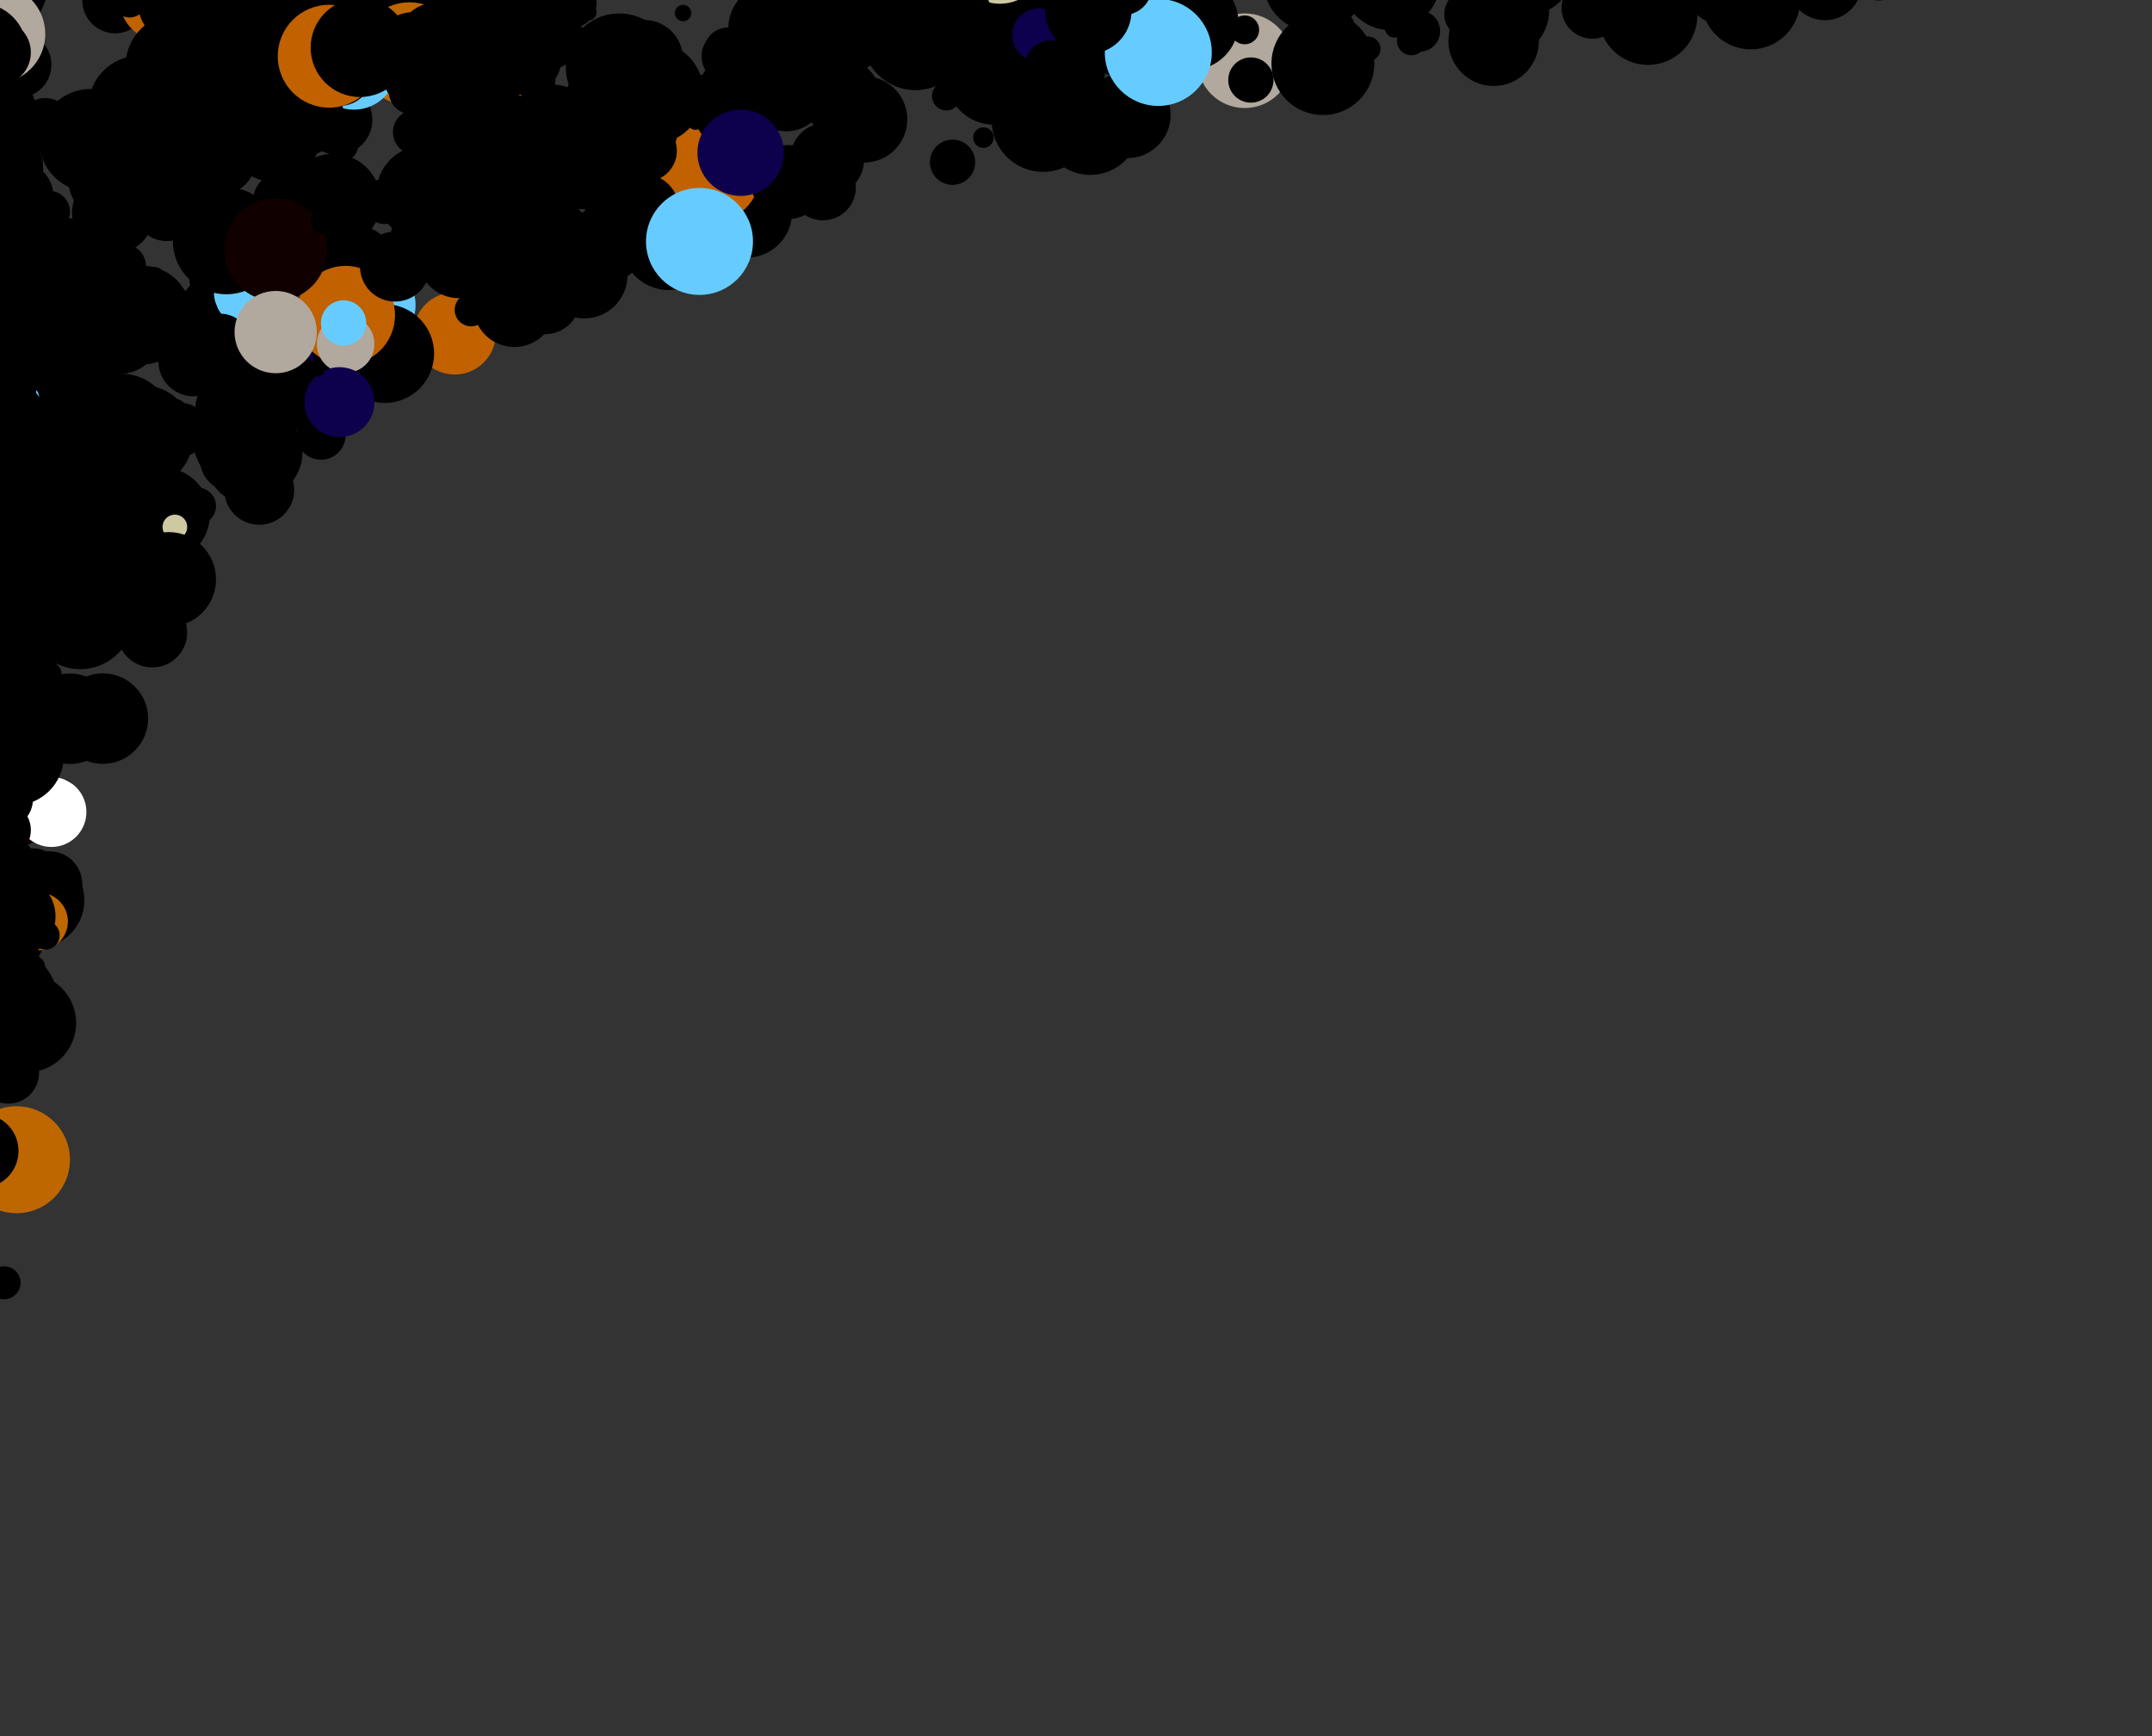 <svg xmlns="http://www.w3.org/2000/svg" id="bubbles-header" class="c-bubbles" viewBox="0 0 1046 844"><rect x="0" y="0" width="1046" height="844" fill="#333333" stroke="none"/><circle style="fill:#b1a89e" cx="556" cy="-79.948" r="23"/><circle cx="329" cy="-131.537" r="17"/><circle cx="391" cy="-50.06" r="11"/><circle cx="940" cy="-291.408" r="23"/><circle cx="363" cy="103.203" r="22"/><circle style="fill:#b1a89e" cx="129" cy="-151.825" r="13"/><circle cx="642" cy="-18.877" r="13"/><circle cx="306" cy="-20.503" r="11"/><circle style="fill:#c16100" cx="944" cy="-119.938" r="24"/><circle cx="153" cy="37.905" r="18"/><circle cx="107" cy="-120.516" r="12"/><circle cx="370" cy="-214.178" r="12"/><circle cx="187" cy="97.889" r="11"/><circle cx="356" cy="-304.37" r="14"/><circle cx="688" cy="-357.503" r="25"/><circle cx="770" cy="-279.54" r="18"/><circle cx="176" cy="-95.553" r="21"/><circle cx="69" cy="212.176" r="25"/><circle cx="977" cy="-136.221" r="15"/><circle cx="994" cy="-72.372" r="6"/><circle cx="999" cy="-254.997" r="18"/><circle cx="822" cy="-343.687" r="25"/><circle cx="7" cy="418.423" r="10"/><circle cx="876" cy="-75.618" r="6"/><circle cx="899" cy="-191.849" r="15"/><circle cx="114" cy="222.585" r="17"/><circle cx="110" cy="135.037" r="18"/><circle cx="594" cy="-311.189" r="16"/><circle cx="57" cy="158.993" r="23"/><circle cx="408" cy="-223.366" r="19"/><circle cx="79" cy="-113.696" r="18"/><circle cx="409" cy="47.329" r="19"/><circle cx="695" cy="-171.765" r="11"/><circle cx="148" cy="-143.953" r="19"/><circle cx="117" cy="228.347" r="15"/><circle cx="833" cy="-170.344" r="24"/><circle cx="312" cy="-146.924" r="8"/><circle cx="163" cy="-23.988" r="18"/><circle cx="360" cy="-274.763" r="20"/><circle cx="615" cy="-368.52" r="6"/><circle cx="769" cy="-159.378" r="18"/><circle cx="899" cy="-251.849" r="8"/><circle cx="827" cy="-343.443" r="7"/><circle cx="1028" cy="-38.564" r="25"/><circle cx="122" cy="32.13" r="4"/><circle style="fill:#be6700" cx="725" cy="-97.033" r="12"/><circle cx="416" cy="-186.786" r="18"/><circle cx="400" cy="91.103" r="16"/><circle cx="532" cy="-263.447" r="18"/><circle cx="22" cy="60.67" r="13"/><circle cx="82" cy="48.658" r="23"/><circle cx="500" cy="-111.714" r="9"/><circle cx="53" cy="281.063" r="11"/><circle cx="724" cy="-161.861" r="24"/><circle style="fill:#66ccff" cx="547" cy="10.086" r="6"/><circle cx="701" cy="-36.837" r="5"/><circle cx="477" cy="-325.844" r="12"/><circle cx="194" cy="16.308" r="22"/><circle cx="720" cy="-392.17" r="5"/><circle style="fill:#0d004c" cx="940" cy="-344.408" r="12"/><circle cx="402" cy="77.481" r="18"/><circle style="fill:#b1a89e" cx="122" cy="-168.87" r="26"/><circle style="fill:#66ccff" cx="372" cy="-222.85" r="22"/><circle cx="266" cy="127.96" r="17"/><circle cx="18" cy="437.686" r="23"/><circle cx="212" cy="-210.753" r="15"/><circle cx="360" cy="46.237" r="21"/><circle style="fill:#110000" cx="648" cy="-164.036" r="24"/><circle cx="756" cy="-65.253" r="14"/><circle cx="519" cy="-337.363" r="8"/><circle cx="693" cy="-129.406" r="18"/><circle cx="79" cy="-18.696" r="15"/><circle style="fill:#ffffff" cx="1031" cy="-217.928" r="13"/><circle cx="110" cy="155.037" r="24"/><circle cx="169" cy="-116.494" r="5"/><circle cx="525" cy="-308.796" r="9"/><circle cx="346" cy="-212.818" r="6"/><circle cx="865" cy="-398.043" r="6"/><circle cx="454" cy="-232.683" r="8"/><circle style="fill:#66ccff" cx="819" cy="-22.231" r="18"/><circle style="fill:#be6700" cx="798" cy="-369.993" r="19"/><circle cx="1027" cy="-135.443" r="15"/><circle cx="175" cy="-71.843" r="8"/><circle cx="924" cy="-296.268" r="20"/><circle cx="208" cy="-87.378" r="18"/><circle cx="724" cy="-203.861" r="25"/><circle cx="786" cy="-355.104" r="12"/><circle cx="483" cy="12.598" r="12"/><circle cx="598" cy="-325.026" r="4"/><circle cx="730" cy="-393.89" r="26"/><circle cx="294" cy="-230.516" r="15"/><circle cx="820" cy="-405.383" r="17"/><circle cx="89" cy="67.446" r="19"/><circle cx="809" cy="-327.699" r="11"/><circle cx="1013" cy="-362.732" r="20"/><circle cx="765" cy="-402.728" r="7"/><circle style="fill:#110000" cx="172" cy="-84.687" r="15"/><circle style="fill:#cdcaa2" cx="512" cy="-257.671" r="26"/><circle cx="324" cy="-212.628" r="14"/><circle cx="133" cy="-62.632" r="14"/><circle cx="322" cy="-120.856" r="5"/><circle cx="406" cy="-128.753" r="16"/><circle cx="887" cy="-8.174" r="18"/><circle cx="688" cy="-70.503" r="5"/><circle cx="226" cy="-212.725" r="22"/><circle cx="701" cy="-115.837" r="20"/><circle cx="769" cy="-320.378" r="9"/><circle cx="83" cy="-80.853" r="25"/><circle cx="719" cy="-97.997" r="5"/><circle cx="852" cy="-382.155" r="18"/><circle cx="896" cy="-346.432" r="20"/><circle cx="744" cy="-146.258" r="12"/><circle cx="495" cy="-247.461" r="19"/><circle cx="1033" cy="-292.169" r="7"/><circle cx="993" cy="-371.246" r="19"/><circle cx="153" cy="-122.095" r="16"/><circle cx="657" cy="-221.756" r="15"/><circle cx="789" cy="-85.579" r="14"/><circle cx="175" cy="-196.843" r="26"/><circle cx="650" cy="16.58" r="8"/><circle cx="378" cy="-255.845" r="5"/><circle cx="207" cy="101.222" r="12"/><circle cx="310" cy="93.878" r="15"/><circle style="fill:#110000" cx="748" cy="-273.926" r="26"/><circle cx="765" cy="-383.728" r="22"/><circle cx="778" cy="-251.829" r="20"/><circle cx="847" cy="-309.421" r="26"/><circle cx="593" cy="-17.979" r="5"/><circle cx="384" cy="38.192" r="21"/><circle cx="865" cy="-169.043" r="12"/><circle style="fill:#0d004c" cx="791" cy="-342.894" r="16"/><circle cx="315" cy="81.883" r="10"/><circle cx="154" cy="-204.907" r="11"/><circle cx="817" cy="-19.926" r="24"/><circle cx="303" cy="-64.275" r="22"/><circle style="fill:#b1a89e" cx="573" cy="-162.702" r="25"/><circle cx="784" cy="-317.786" r="9"/><circle cx="575" cy="-11.137" r="15"/><circle cx="670" cy="-250.198" r="14"/><circle cx="834" cy="-280.493" r="5"/><circle cx="441" cy="-334.061" r="21"/><circle style="fill:#be6700" cx="771" cy="-247.702" r="15"/><circle cx="387" cy="-91.778" r="7"/><circle cx="303" cy="-149.275" r="21"/><circle cx="906" cy="-347.816" r="13"/><circle cx="629" cy="-323.326" r="12"/><circle cx="1016" cy="-34.101" r="12"/><circle style="fill:#110000" cx="339" cy="-87.27" r="25"/><circle cx="553" cy="-298.274" r="9"/><circle cx="1040" cy="-249.011" r="20"/><circle cx="412" cy="16.418" r="19"/><circle cx="465" cy="-63.667" r="18"/><circle cx="20" cy="308.552" r="16"/><circle cx="236" cy="3.878" r="20"/><circle cx="887" cy="-92.174" r="10"/><circle cx="767" cy="-390.053" r="26"/><circle cx="296" cy="35.639" r="11"/><circle cx="817" cy="-364.926" r="8"/><circle cx="1046" cy="-300.728" r="18"/><circle cx="1039" cy="-354.891" r="8"/><circle cx="418" cy="-138.384" r="6"/><circle cx="644" cy="-226.264" r="21"/><circle cx="9" cy="458.094" r="12"/><circle cx="512" cy="-18.671" r="21"/><circle cx="654" cy="-379.185" r="14"/><circle cx="864" cy="-220.899" r="21"/><circle cx="518" cy="-339.123" r="10"/><circle cx="942" cy="-102.673" r="9"/><circle cx="774" cy="3.814" r="15"/><circle cx="43" cy="168.128" r="20"/><circle style="fill:#be6700" cx="846" cy="-31.274" r="20"/><circle cx="239" cy="-232.697" r="17"/><circle cx="406" cy="-14.753" r="20"/><circle cx="137" cy="97.674" r="14"/><circle cx="583" cy="-333.859" r="11"/><circle cx="176" cy="161.447" r="17"/><circle cx="749" cy="-43.093" r="6"/><circle cx="224" cy="55.383" r="4"/><circle cx="169" cy="-181.494" r="20"/><circle cx="950" cy="-274.728" r="12"/><circle cx="787" cy="-394.262" r="25"/><circle cx="996" cy="-281.622" r="4"/><circle cx="1039" cy="-126.891" r="16"/><circle cx="430" cy="-96.912" r="11"/><circle cx="456" cy="-315.231" r="23"/><circle cx="666" cy="-113.452" r="17"/><circle cx="31" cy="383.919" r="5"/><circle cx="494" cy="-98.209" r="11"/><circle cx="635" cy="-228.51" r="14"/><circle cx="869" cy="-363.618" r="16"/><circle cx="265" cy="145.43" r="17"/><circle cx="760" cy="-20.911" r="8"/><circle cx="644" cy="-17.264" r="25"/><circle cx="822" cy="-350.687" r="15"/><circle cx="213" cy="-175.34" r="5"/><circle cx="941" cy="-151.541" r="15"/><circle cx="968" cy="-79.068" r="9"/><circle cx="1038" cy="-112.771" r="15"/><circle style="fill:#110000" cx="8" cy="396.776" r="15"/><circle cx="311" cy="-38.523" r="15"/><circle cx="509" cy="-294.938" r="26"/><circle cx="168" cy="-101.754" r="6"/><circle cx="966" cy="-237.81" r="12"/><circle cx="626" cy="-187.73" r="6"/><circle cx="576" cy="-325.353" r="16"/><circle cx="742" cy="-283.923" r="15"/><circle cx="993" cy="-35.246" r="6"/><circle style="fill:#0d004c" cx="1045" cy="-182.609" r="12"/><circle cx="516" cy="-187.641" r="4"/><circle cx="218" cy="-139.232" r="21"/><circle cx="748" cy="-291.926" r="15"/><circle cx="690" cy="15.135" r="10"/><circle cx="557" cy="-291.172" r="5"/><circle cx="317" cy="-265.906" r="21"/><circle cx="908" cy="-243.091" r="12"/><circle cx="149" cy="-20.793" r="26"/><circle cx="657" cy="-192.756" r="26"/><circle cx="635" cy="-258.51" r="17"/><circle cx="740" cy="-355.586" r="26"/><circle cx="639" cy="-206.293" r="11"/><circle cx="709" cy="-213.251" r="12"/><circle cx="112" cy="-66.209" r="22"/><circle cx="943" cy="-357.806" r="10"/><circle cx="95" cy="-38.687" r="11"/><circle cx="1009" cy="-377.239" r="25"/><circle cx="406" cy="94.247" r="4"/><circle cx="465" cy="-162.667" r="10"/><circle cx="788" cy="-253.421" r="25"/><circle cx="904" cy="-93.54" r="5"/><circle style="fill:#be6700" cx="460" cy="-250.32" r="24"/><circle cx="581" cy="-139.431" r="6"/><circle cx="616" cy="-98.723" r="6"/><circle cx="468" cy="-114.469" r="19"/><circle cx="1034" cy="-436.29" r="24"/><circle cx="132" cy="-16.691" r="4"/><circle cx="72" cy="-33.13" r="22"/><circle cx="623" cy="-248.132" r="8"/><circle cx="385" cy="-225.132" r="17"/><circle cx="425" cy="-327.454" r="12"/><circle cx="807" cy="-205.391" r="24"/><circle cx="676" cy="-9.31" r="24"/><circle cx="109" cy="-34.824" r="19"/><circle cx="24" cy="327.823" r="6"/><circle cx="174" cy="190.871" r="5"/><circle cx="101" cy="84.678" r="8"/><circle cx="992" cy="-408.121" r="20"/><circle cx="402" cy="26.481" r="7"/><circle cx="730" cy="5.11" r="23"/><circle cx="889" cy="-13.455" r="10"/><circle style="fill:#110000" cx="603" cy="-365.064" r="5"/><circle cx="190" cy="-3.095" r="26"/><circle cx="132" cy="-155.691" r="23"/><circle cx="340" cy="57.363" r="21"/><circle cx="562" cy="-146.286" r="8"/><circle cx="706" cy="-80.723" r="24"/><circle cx="282" cy="-39.321" r="25"/><circle cx="257" cy="38.251" r="13"/><circle style="fill:#110000" cx="288" cy="-216.946" r="14"/><circle cx="208" cy="-77.378" r="12"/><circle cx="197" cy="-118.605" r="14"/><circle cx="918" cy="-252.456" r="6"/><circle cx="248" cy="124.695" r="18"/><circle cx="1021" cy="-229.713" r="10"/><circle cx="441" cy="-158.061" r="16"/><circle cx="771" cy="-271.702" r="21"/><circle cx="17" cy="144.811" r="16"/><circle cx="247" cy="78.199" r="19"/><circle cx="17" cy="187.811" r="18"/><circle cx="322" cy="-221.856" r="20"/><circle cx="316" cy="-99.512" r="4"/><circle cx="985" cy="-178.238" r="19"/><circle cx="285" cy="118.36" r="4"/><circle cx="212" cy="-228.753" r="8"/><circle cx="201" cy="-115.111" r="22"/><circle style="fill:#b1a89e" cx="605" cy="29.523" r="23"/><circle cx="358" cy="45.932" r="4"/><circle cx="54" cy="-58.267" r="13"/><circle cx="864" cy="-291.899" r="21"/><circle cx="155" cy="-64.714" r="5"/><circle cx="376" cy="-48.184" r="13"/><circle cx="727" cy="-222.377" r="22"/><circle cx="677" cy="-10.494" r="8"/><circle cx="971" cy="-164.453" r="22"/><circle cx="572" cy="-81.485" r="26"/><circle style="fill:#be6700" cx="365" cy="-58.482" r="20"/><circle cx="865" cy="-306.043" r="14"/><circle cx="796" cy="-210.68" r="24"/><circle cx="305" cy="-13.095" r="4"/><circle cx="477" cy="-99.844" r="10"/><circle cx="1010" cy="-36.362" r="22"/><circle cx="166" cy="167.739" r="14"/><circle cx="894" cy="-192.154" r="21"/><circle cx="806" cy="-196.236" r="23"/><circle cx="410" cy="-95.975" r="20"/><circle cx="596" cy="-47.608" r="10"/><circle cx="536" cy="-137.381" r="10"/><circle cx="1005" cy="-47.744" r="9"/><circle cx="424" cy="-6.161" r="9"/><circle cx="842" cy="-342.683" r="26"/><circle cx="419" cy="-120.682" r="7"/><circle cx="188" cy="-92.776" r="6"/><circle cx="332" cy="-105.669" r="6"/><circle cx="1013" cy="-54.732" r="24"/><circle cx="339" cy="-115.27" r="7"/><circle cx="1028" cy="-302.564" r="9"/><circle style="fill:#0d004c" cx="167" cy="178.99" r="18"/><circle cx="611" cy="-83.707" r="18"/><circle cx="470" cy="-295.001" r="15"/><circle style="fill:#0d004c" cx="640" cy="-61.488" r="23"/><circle cx="653" cy="-72.994" r="9"/><circle cx="433" cy="-212.779" r="26"/><circle cx="250" cy="-253.306" r="24"/><circle cx="515" cy="-129.399" r="24"/><circle cx="725" cy="-269.033" r="16"/><circle cx="574" cy="-212.92" r="23"/><circle cx="15" cy="183.414" r="25"/><circle cx="56" cy="0.199" r="16"/><circle cx="1042" cy="-136.251" r="21"/><circle cx="172" cy="171.313" r="20"/><circle cx="1001" cy="-422.246" r="10"/><circle style="fill:#c16100" cx="79" cy="-0.696" r="21"/><circle cx="754" cy="-318.922" r="10"/><circle cx="708" cy="-124.075" r="17"/><circle cx="441" cy="-196.061" r="20"/><circle cx="800" cy="-334.305" r="5"/><circle cx="809" cy="-10.699" r="8"/><circle cx="678" cy="13.322" r="5"/><circle cx="480" cy="-58.625" r="23"/><circle style="fill:#66ccff" cx="182" cy="148.268" r="20"/><circle cx="715" cy="-241.302" r="10"/><circle cx="326" cy="-225.396" r="17"/><circle cx="967" cy="-397.939" r="20"/><circle cx="986" cy="-356.364" r="12"/><circle cx="60" cy="216.598" r="18"/><circle cx="698" cy="-34.302" r="14"/><circle cx="313" cy="-293.323" r="18"/><circle cx="912" cy="-234.639" r="9"/><circle cx="301" cy="-168.449" r="8"/><circle cx="964" cy="-64.551" r="10"/><circle cx="539" cy="-179.077" r="6"/><circle cx="519" cy="-257.363" r="16"/><circle style="fill:#c16100" cx="221" cy="162.064" r="20"/><circle cx="492" cy="-135.703" r="12"/><circle style="fill:#cdcaa2" cx="265" cy="123.43" r="18"/><circle cx="296" cy="72.639" r="21"/><circle cx="272" cy="-173.82" r="9"/><circle cx="148" cy="-118.953" r="11"/><circle cx="497" cy="-190.964" r="8"/><circle cx="215" cy="-54.505" r="15"/><circle cx="698" cy="-182.302" r="13"/><circle cx="714" cy="6.873" r="12"/><circle cx="851" cy="-388.009" r="22"/><circle cx="808" cy="-211.545" r="16"/><circle cx="541" cy="11.461" r="19"/><circle cx="301" cy="-146.449" r="26"/><circle cx="382" cy="89.843" r="12"/><circle cx="50" cy="349.327" r="22"/><circle cx="531" cy="-35.213" r="18"/><circle cx="287" cy="63.488" r="22"/><circle cx="101" cy="60.678" r="21"/><circle cx="849" cy="-416.715" r="11"/><circle cx="17" cy="163.811" r="17"/><circle cx="239" cy="15.303" r="14"/><circle cx="792" cy="-38.052" r="10"/><circle cx="1000" cy="-335.122" r="6"/><circle cx="544" cy="-9.228" r="7"/><circle cx="894" cy="-189.154" r="5"/><circle cx="70" cy="248.382" r="26"/><circle cx="309" cy="-228.719" r="9"/><circle cx="1007" cy="-347.991" r="12"/><circle cx="1012" cy="-316.609" r="14"/><circle cx="57" cy="242.993" r="26"/><circle cx="636" cy="-216.706" r="22"/><circle cx="247" cy="-144.801" r="14"/><circle cx="785" cy="-335.945" r="11"/><circle cx="20" cy="178.552" r="10"/><circle cx="1040" cy="-162.011" r="17"/><circle cx="882" cy="-66.469" r="8"/><circle cx="162" cy="97.779" r="23"/><circle cx="755" cy="-231.088" r="23"/><circle cx="33" cy="356.125" r="10"/><circle cx="621" cy="-229.731" r="24"/><circle cx="727" cy="-334.377" r="19"/><circle cx="87" cy="75.279" r="23"/><circle cx="837" cy="-100.941" r="4"/><circle cx="899" cy="-171.849" r="5"/><circle cx="431" cy="-223.202" r="24"/><circle cx="960" cy="-78.033" r="21"/><circle cx="407" cy="-291.06" r="12"/><circle style="fill:#110000" cx="144" cy="10.462" r="22"/><circle cx="967" cy="-154.939" r="16"/><circle style="fill:#ffffff" cx="788" cy="-240.421" r="12"/><circle cx="674" cy="-209.94" r="8"/><circle cx="785" cy="-178.945" r="25"/><circle cx="66" cy="90.717" r="6"/><circle cx="230" cy="59.088" r="22"/><circle cx="482" cy="-18.143" r="10"/><circle cx="16" cy="426.369" r="14"/><circle cx="556" cy="-168.948" r="26"/><circle cx="237" cy="-165.649" r="25"/><circle cx="729" cy="-89.719" r="26"/><circle cx="164" cy="127.25" r="12"/><circle cx="734" cy="-217.571" r="14"/><circle cx="523" cy="-116.32" r="14"/><circle cx="906" cy="-209.816" r="23"/><circle cx="79" cy="250.304" r="23"/><circle cx="488" cy="-213.686" r="21"/><circle cx="182" cy="-65.732" r="19"/><circle cx="980" cy="-101.603" r="11"/><circle cx="1012" cy="-422.609" r="5"/><circle cx="594" cy="-249.189" r="24"/><circle cx="965" cy="-220.681" r="23"/><circle cx="532" cy="-89.447" r="12"/><circle style="fill:#be6700" cx="1034" cy="-292.29" r="15"/><circle cx="378" cy="-306.845" r="18"/><circle cx="426" cy="-121.747" r="24"/><circle cx="28" cy="148.607" r="16"/><circle cx="685" cy="-338.958" r="19"/><circle cx="706" cy="-315.723" r="8"/><circle cx="301" cy="-237.449" r="12"/><circle cx="30" cy="196.006" r="24"/><circle cx="1001" cy="-335.246" r="5"/><circle style="fill:#cdcaa2" cx="751" cy="-180.425" r="7"/><circle cx="578" cy="-49.785" r="14"/><circle style="fill:#110000" cx="287" cy="-139.512" r="21"/><circle cx="16" cy="470.369" r="6"/><circle cx="257" cy="-50.749" r="19"/><circle cx="309" cy="-134.719" r="19"/><circle cx="129" cy="-134.825" r="16"/><circle cx="945" cy="-112.07" r="19"/><circle cx="580" cy="-157.216" r="17"/><circle cx="119" cy="-60.766" r="4"/><circle cx="875" cy="-67.476" r="4"/><circle cx="247" cy="20.199" r="10"/><circle cx="744" cy="-391.258" r="16"/><circle style="fill:#c16100" cx="21" cy="129.469" r="26"/><circle cx="318" cy="75.702" r="18"/><circle cx="855" cy="-158.593" r="7"/><circle cx="241" cy="-134.736" r="14"/><circle cx="438" cy="-4.21" r="5"/><circle cx="1001" cy="-366.246" r="22"/><circle style="fill:#110000" cx="842" cy="-394.683" r="17"/><circle cx="548" cy="55.859" r="21"/><circle cx="547" cy="-309.914" r="20"/><circle cx="710" cy="-67.427" r="13"/><circle cx="545" cy="-95.457" r="18"/><circle cx="843" cy="-117.831" r="15"/><circle cx="200" cy="165.511" r="8"/><circle cx="229" cy="150.631" r="8"/><circle cx="705" cy="-141.546" r="11"/><circle cx="394" cy="-82.013" r="22"/><circle cx="219" cy="-10.803" r="21"/><circle cx="883" cy="-303.61" r="20"/><circle style="fill:#ffffff" cx="484" cy="-78.66" r="9"/><circle cx="1000" cy="-215.122" r="12"/><circle cx="455" cy="-141.957" r="14"/><circle cx="716" cy="-185.476" r="19"/><circle cx="353" cy="-164.315" r="18"/><circle cx="638" cy="10.903" r="11"/><circle cx="491" cy="20.55" r="11"/><circle cx="653" cy="-351.994" r="7"/><circle cx="462" cy="22.14" r="16"/><circle cx="904" cy="-420.54" r="22"/><circle cx="598" cy="-204.026" r="20"/><circle cx="523" cy="-157.32" r="19"/><circle cx="230" cy="-61.912" r="23"/><circle cx="282" cy="80.679" r="21"/><circle cx="128" cy="180.145" r="11"/><circle cx="330" cy="-87.916" r="21"/><circle cx="826" cy="-175.292" r="26"/><circle cx="894" cy="-218.154" r="12"/><circle cx="108" cy="117.325" r="10"/><circle cx="652" cy="-240.803" r="15"/><circle cx="165" cy="51.492" r="15"/><circle cx="432" cy="-69.491" r="19"/><circle cx="491" cy="-2.45" r="25"/><circle cx="596" cy="-237.608" r="15"/><circle cx="354" cy="107.333" r="21"/><circle cx="54" cy="238.733" r="22"/><circle cx="436" cy="-21.64" r="10"/><circle cx="579" cy="10.999" r="23"/><circle cx="187" cy="-30.111" r="18"/><circle cx="444" cy="-329.906" r="23"/><circle cx="136" cy="189.588" r="21"/><circle cx="240" cy="-151.217" r="13"/><circle cx="809" cy="-346.699" r="26"/><circle cx="657" cy="-46.756" r="12"/><circle cx="626" cy="-122.73" r="10"/><circle cx="951" cy="-235.859" r="19"/><circle cx="355" cy="-111.019" r="16"/><circle cx="268" cy="-157.973" r="23"/><circle cx="506" cy="-102.201" r="10"/><circle cx="718" cy="-374.824" r="20"/><circle cx="438" cy="-177.21" r="14"/><circle cx="96" cy="12.008" r="13"/><circle cx="32" cy="122.961" r="17"/><circle cx="729" cy="-52.719" r="21"/><circle cx="572" cy="-16.485" r="8"/><circle cx="815" cy="-401.62" r="24"/><circle cx="262" cy="-238.151" r="14"/><circle cx="114" cy="47.585" r="20"/><circle style="fill:#0d004c" cx="247" cy="-86.801" r="13"/><circle style="fill:#cdcaa2" cx="316" cy="-68.512" r="22"/><circle cx="187" cy="171.889" r="24"/><circle cx="273" cy="-146.278" r="19"/><circle style="fill:#66ccff" cx="457" cy="-130.504" r="4"/><circle cx="531" cy="-220.213" r="15"/><circle cx="385" cy="-59.132" r="6"/><circle cx="648" cy="14.964" r="11"/><circle cx="379" cy="-251.174" r="22"/><circle cx="530" cy="-327.978" r="5"/><circle cx="370" cy="-13.178" r="13"/><circle cx="26" cy="167.845" r="17"/><circle cx="820" cy="-48.383" r="23"/><circle cx="260" cy="72.805" r="14"/><circle style="fill:#66ccff" cx="121" cy="142.156" r="17"/><circle cx="116" cy="1.417" r="10"/><circle cx="82" cy="-116.342" r="15"/><circle cx="830" cy="-101.894" r="4"/><circle cx="577" cy="-26.57" r="21"/><circle cx="869" cy="-258.618" r="20"/><circle cx="496" cy="-60.713" r="17"/><circle cx="741" cy="-266.754" r="15"/><circle cx="735" cy="-53.741" r="4"/><circle cx="996" cy="-410.622" r="15"/><circle style="fill:#cdcaa2" cx="160" cy="145.328" r="8"/><circle cx="744" cy="-13.258" r="20"/><circle cx="486" cy="-313.174" r="22"/><circle cx="123" cy="-158.888" r="7"/><circle cx="513" cy="-320.914" r="4"/><circle cx="225" cy="93.828" r="26"/><circle cx="548" cy="-107.141" r="22"/><circle cx="1045" cy="-129.609" r="23"/><circle cx="599" cy="-196.234" r="24"/><circle style="fill:#b1a89e" cx="831" cy="-270.044" r="25"/><circle cx="992" cy="-422.121" r="6"/><circle cx="707" cy="-254.899" r="14"/><circle cx="774" cy="-336.186" r="24"/><circle cx="557" cy="-230.172" r="8"/><circle cx="603" cy="40.936" r="4"/><circle cx="400" cy="-165.897" r="19"/><circle cx="848" cy="-122.569" r="16"/><circle cx="948" cy="-269.465" r="23"/><circle cx="584" cy="-147.073" r="15"/><circle cx="107" cy="-58.516" r="7"/><circle cx="865" cy="-183.043" r="4"/><circle cx="906" cy="-257.816" r="19"/><circle cx="610" cy="-350.503" r="12"/><circle cx="682" cy="-296.411" r="20"/><circle cx="835" cy="-2.643" r="14"/><circle cx="822" cy="-273.687" r="21"/><circle cx="261" cy="-104.674" r="6"/><circle cx="112" cy="-73.209" r="10"/><circle cx="1009" cy="-319.239" r="12"/><circle cx="476" cy="13.418" r="24"/><circle cx="986" cy="-293.364" r="22"/><circle cx="859" cy="-307.175" r="6"/><circle style="fill:#cdcaa2" cx="205" cy="-122.567" r="20"/><circle cx="129" cy="-99.825" r="21"/><circle cx="586" cy="-50.499" r="26"/><circle cx="41" cy="243.066" r="7"/><circle cx="1016" cy="-223.101" r="23"/><circle cx="359" cy="-121.416" r="5"/><circle cx="514" cy="-130.157" r="23"/><circle cx="881" cy="-308.328" r="8"/><circle cx="779" cy="-265.989" r="16"/><circle cx="795" cy="-60.523" r="12"/><circle cx="125" cy="-59.898" r="26"/><circle cx="405" cy="-89.445" r="15"/><circle cx="23" cy="135.129" r="22"/><circle cx="540" cy="-272.308" r="13"/><circle cx="455" cy="-49.957" r="16"/><circle cx="702" cy="-338.014" r="6"/><circle cx="888" cy="-180.314" r="24"/><circle style="fill:#be6700" cx="442" cy="-257.344" r="19"/><circle cx="882" cy="-358.469" r="9"/><circle cx="732" cy="-400.231" r="8"/><circle cx="286" cy="-224.077" r="8"/><circle cx="156" cy="211.484" r="12"/><circle cx="468" cy="-141.469" r="11"/><circle cx="456" cy="-81.231" r="11"/><circle cx="748" cy="-334.926" r="10"/><circle cx="669" cy="-385.012" r="16"/><circle cx="460" cy="-169.32" r="20"/><circle cx="717" cy="-210.65" r="22"/><circle cx="424" cy="-22.161" r="12"/><circle style="fill:#be6700" cx="789" cy="-33.579" r="16"/><circle cx="891" cy="-404.735" r="5"/><circle cx="661" cy="-191.512" r="17"/><circle cx="196" cy="-10.971" r="12"/><circle cx="55" cy="86.445" r="22"/><circle cx="710" cy="-248.427" r="9"/><circle cx="218" cy="-19.232" r="18"/><circle cx="883" cy="-186.61" r="8"/><circle cx="622" cy="-126.931" r="6"/><circle cx="941" cy="-100.541" r="13"/><circle cx="913" cy="-45.775" r="15"/><circle cx="341" cy="-152.003" r="22"/><circle cx="530" cy="61.022" r="24"/><circle cx="370" cy="-36.178" r="25"/><circle cx="2" cy="486.592" r="26"/><circle cx="639" cy="-9.293" r="25"/><circle cx="110" cy="117.037" r="26"/><circle cx="288" cy="-60.946" r="15"/><circle cx="81" cy="101.187" r="16"/><circle cx="58" cy="205.825" r="13"/><circle cx="821" cy="-91.535" r="20"/><circle cx="216" cy="-107.083" r="4"/><circle style="fill:#cdcaa2" cx="87" cy="-96.721" r="5"/><circle cx="499" cy="-106.464" r="8"/><circle cx="695" cy="-238.765" r="9"/><circle cx="860" cy="-206.32" r="20"/><circle cx="709" cy="-265.251" r="12"/><circle cx="719" cy="-310.997" r="14"/><circle cx="479" cy="-182.365" r="19"/><circle cx="695" cy="-352.765" r="9"/><circle style="fill:#be6700" cx="431" cy="-209.202" r="11"/><circle cx="292" cy="29.335" r="8"/><circle cx="75" cy="134.781" r="5"/><circle cx="116" cy="214.417" r="22"/><circle cx="730" cy="-133.89" r="20"/><circle cx="919" cy="-251.592" r="4"/><circle cx="174" cy="-139.129" r="12"/><circle cx="134" cy="-46.565" r="19"/><circle cx="293" cy="-195.091" r="15"/><circle style="fill:#c16100" cx="344" cy="82.905" r="26"/><circle cx="882" cy="-81.469" r="18"/><circle cx="338" cy="59.098" r="4"/><circle cx="174" cy="-77.129" r="9"/><circle cx="7" cy="563.423" r="10"/><circle cx="248" cy="-8.305" r="18"/><circle cx="123" cy="29.112" r="22"/><circle cx="865" cy="-104.043" r="16"/><circle cx="619" cy="-262.329" r="12"/><circle style="fill:#be6700" cx="194" cy="-155.692" r="17"/><circle cx="985" cy="-397.238" r="19"/><circle cx="851" cy="-0.009" r="24"/><circle cx="1037" cy="-107.651" r="20"/><circle cx="261" cy="-66.674" r="16"/><circle cx="608" cy="38.907" r="11"/><circle cx="613" cy="-318.114" r="10"/><circle cx="325" cy="117.987" r="23"/><circle cx="884" cy="-354.751" r="18"/><circle cx="151" cy="-89.455" r="7"/><circle style="fill:#be6700" cx="1004" cy="-68.619" r="13"/><circle cx="945" cy="-292.07" r="15"/><circle cx="763" cy="-328.402" r="15"/><circle cx="304" cy="-83.686" r="4"/><circle cx="382" cy="43.843" r="20"/><circle cx="626" cy="-175.73" r="6"/><circle cx="233" cy="-199.527" r="24"/><circle cx="553" cy="21.726" r="17"/><circle cx="123" cy="-158.888" r="17"/><circle cx="211" cy="1.837" r="11"/><circle cx="910" cy="-355.365" r="7"/><circle cx="916" cy="-61.184" r="6"/><circle cx="801" cy="7.54" r="24"/><circle cx="639" cy="-176.293" r="23"/><circle cx="719" cy="-275.997" r="17"/><circle cx="729" cy="-162.719" r="14"/><circle cx="772" cy="-208.863" r="9"/><circle cx="1010" cy="-434.362" r="4"/><circle cx="981" cy="-164.731" r="18"/><circle cx="612" cy="-194.911" r="9"/><circle cx="853" cy="-23.301" r="18"/><circle cx="7" cy="291.423" r="18"/><circle cx="901" cy="-238.126" r="24"/><circle cx="463" cy="-65.13" r="14"/><circle cx="894" cy="-131.154" r="4"/><circle cx="206" cy="98.826" r="8"/><circle cx="725" cy="-91.033" r="24"/><circle cx="937" cy="-320.01" r="17"/><circle cx="495" cy="-68.461" r="7"/><circle cx="445" cy="17.813" r="26"/><circle cx="252" cy="144.701" r="19"/><circle cx="40" cy="140.144" r="11"/><circle cx="297" cy="-78.782" r="14"/><circle style="fill:#0d004c" cx="401" cy="-289.208" r="25"/><circle cx="1005" cy="-234.744" r="4"/><circle cx="236" cy="-61.122" r="12"/><circle cx="872" cy="-38.048" r="20"/><circle cx="430" cy="21.088" r="8"/><circle cx="174" cy="126.871" r="17"/><circle cx="244" cy="-162.278" r="26"/><circle cx="553" cy="-145.274" r="16"/><circle cx="24" cy="429.823" r="16"/><circle style="fill:#c16100" cx="168" cy="153.246" r="24"/><circle cx="517" cy="41.118" r="11"/><circle cx="26" cy="303.845" r="12"/><circle cx="957" cy="-32.643" r="4"/><circle cx="317" cy="39.094" r="11"/><circle cx="950" cy="-169.728" r="23"/><circle cx="594" cy="-177.189" r="5"/><circle cx="899" cy="-422.849" r="20"/><circle cx="419" cy="-11.682" r="25"/><circle cx="109" cy="70.176" r="6"/><circle cx="94" cy="152.632" r="12"/><circle cx="432" cy="-135.491" r="5"/><circle cx="641" cy="-188.682" r="6"/><circle cx="841" cy="-120.535" r="19"/><circle cx="314" cy="73.28" r="15"/><circle cx="184" cy="-169.095" r="21"/><circle cx="244" cy="-148.278" r="9"/><circle cx="141" cy="-181.913" r="12"/><circle cx="305" cy="-47.095" r="23"/><circle cx="307" cy="-228.91" r="12"/><circle cx="620" cy="-30.53" r="8"/><circle cx="788" cy="-408.421" r="24"/><circle cx="777" cy="-144.668" r="12"/><circle cx="1035" cy="-128.41" r="20"/><circle cx="564" cy="-69.729" r="8"/><circle cx="39" cy="299.3" r="26"/><circle cx="94" cy="175.632" r="17"/><circle cx="441" cy="8.939" r="7"/><circle cx="897" cy="-261.571" r="5"/><circle cx="125" cy="-169.898" r="17"/><circle cx="1015" cy="-219.978" r="17"/><circle cx="732" cy="-211.231" r="16"/><circle cx="195" cy="-27.333" r="13"/><circle cx="732" cy="-50.231" r="6"/><circle cx="191" cy="20.251" r="15"/><circle cx="937" cy="-134.01" r="10"/><circle cx="358" cy="52.932" r="21"/><circle cx="616" cy="-286.723" r="8"/><circle cx="827" cy="-336.443" r="16"/><circle cx="460" cy="-258.32" r="6"/><circle cx="136" cy="-20.412" r="14"/><circle cx="96" cy="246.008" r="9"/><circle cx="483" cy="37.598" r="23"/><circle cx="928" cy="-383.807" r="18"/><circle cx="302" cy="-67.863" r="19"/><circle cx="984" cy="-287.111" r="14"/><circle cx="301" cy="32.551" r="26"/><circle cx="418" cy="-57.384" r="20"/><circle cx="390" cy="-284.741" r="22"/><circle cx="565" cy="-313.95" r="9"/><circle cx="901" cy="-152.126" r="10"/><circle cx="637" cy="-315.902" r="4"/><circle cx="790" cy="-250.737" r="5"/><circle cx="963" cy="-52.422" r="12"/><circle cx="486" cy="-251.174" r="5"/><circle cx="543" cy="22.001" r="15"/><circle cx="354" cy="25.333" r="12"/><circle cx="828" cy="-278.593" r="6"/><circle cx="260" cy="-99.195" r="14"/><circle style="fill:#110000" cx="742" cy="-222.923" r="15"/><circle style="fill:#110000" cx="862" cy="-405.61" r="11"/><circle style="fill:#0d004c" cx="704" cy="-54.369" r="19"/><circle cx="233" cy="48.473" r="26"/><circle style="fill:#110000" cx="451" cy="-44.856" r="12"/><circle cx="648" cy="-371.036" r="5"/><circle cx="794" cy="-13.366" r="18"/><circle style="fill:#cdcaa2" cx="562" cy="-283.286" r="16"/><circle cx="463" cy="78.87" r="11"/><circle cx="754" cy="-105.922" r="19"/><circle cx="551" cy="-87.822" r="5"/><circle cx="701" cy="-196.837" r="25"/><circle cx="552" cy="-322.048" r="9"/><circle cx="666" cy="-185.452" r="25"/><circle cx="629" cy="-256.326" r="25"/><circle cx="330" cy="-100.916" r="11"/><circle cx="571" cy="-328.267" r="17"/><circle cx="195" cy="-210.333" r="18"/><circle cx="125" cy="2.102" r="23"/><circle cx="529" cy="-256.742" r="24"/><circle cx="265" cy="65.43" r="23"/><circle cx="670" cy="-231.198" r="23"/><circle cx="137" cy="68.674" r="15"/><circle cx="996" cy="-269.622" r="15"/><circle cx="769" cy="-313.378" r="23"/><circle cx="462" cy="-115.86" r="4"/><circle cx="322" cy="66.144" r="7"/><circle cx="751" cy="-400.425" r="12"/><circle cx="153" cy="202.905" r="9"/><circle style="fill:#c16100" cx="807" cy="-291.391" r="18"/><circle cx="958" cy="-218.773" r="10"/><circle style="fill:#b1a89e" cx="255" cy="1.225" r="11"/><circle style="fill:#be6700" cx="1009" cy="-53.239" r="18"/><circle cx="59" cy="206.694" r="25"/><circle cx="529" cy="-303.742" r="4"/><circle cx="595" cy="-162.399" r="8"/><circle cx="123" cy="-130.888" r="22"/><circle cx="44" cy="210.262" r="20"/><circle cx="467" cy="-195.202" r="25"/><circle cx="968" cy="-258.068" r="6"/><circle cx="542" cy="-253.769" r="4"/><circle cx="915" cy="-26.048" r="23"/><circle cx="524" cy="-330.559" r="19"/><circle cx="709" cy="-58.251" r="20"/><circle style="fill:#c16100" cx="696" cy="-118.944" r="13"/><circle cx="838" cy="-278.09" r="21"/><circle cx="878" cy="-229.902" r="25"/><circle cx="649" cy="-349.228" r="25"/><circle cx="125" cy="220.102" r="22"/><circle cx="650" cy="-293.42" r="9"/><circle cx="599" cy="-90.234" r="23"/><circle cx="446" cy="-69.467" r="22"/><circle cx="247" cy="-86.801" r="22"/><circle cx="413" cy="-289.884" r="7"/><circle cx="404" cy="-29.137" r="4"/><circle cx="606" cy="-101.683" r="25"/><circle cx="986" cy="-157.364" r="16"/><circle cx="677" cy="-125.494" r="26"/><circle cx="795" cy="-217.523" r="21"/><circle cx="560" cy="-212.842" r="10"/><circle cx="343" cy="43.268" r="4"/><circle cx="922" cy="-273.998" r="15"/><circle cx="1032" cy="-228.048" r="4"/><circle cx="274" cy="-215.733" r="21"/><circle cx="518" cy="-274.123" r="18"/><circle cx="128" cy="188.145" r="5"/><circle cx="654" cy="-168.185" r="12"/><circle cx="136" cy="-123.412" r="16"/><circle cx="223" cy="124.941" r="20"/><circle cx="1033" cy="-158.169" r="16"/><circle cx="552" cy="-227.048" r="7"/><circle cx="120" cy="80.191" r="5"/><circle cx="262" cy="-208.151" r="4"/><circle cx="53" cy="288.063" r="11"/><circle cx="1030" cy="-387.807" r="18"/><circle cx="64" cy="-77.447" r="4"/><circle cx="818" cy="-154.079" r="20"/><circle cx="122" cy="-154.87" r="20"/><circle cx="74" cy="307.455" r="17"/><circle cx="146" cy="-181.257" r="6"/><circle cx="916" cy="-190.184" r="18"/><circle cx="24" cy="230.823" r="7"/><circle cx="479" cy="-112.365" r="23"/><circle cx="835" cy="-313.643" r="13"/><circle cx="1017" cy="-228.223" r="13"/><circle cx="609" cy="-147.298" r="24"/><circle cx="323" cy="-144.243" r="8"/><circle cx="259" cy="-262.715" r="16"/><circle cx="1041" cy="-174.131" r="6"/><circle cx="501" cy="-142.963" r="22"/><circle style="fill:#110000" cx="757" cy="-309.417" r="17"/><circle cx="250" cy="148.694" r="20"/><circle style="fill:#ffffff" cx="25" cy="394.734" r="17"/><circle cx="978" cy="-310.349" r="21"/><circle cx="201" cy="-189.111" r="10"/><circle cx="946" cy="-58.202" r="24"/><circle cx="450" cy="-251.58" r="20"/><circle cx="993" cy="-26.246" r="12"/><circle cx="896" cy="-424.432" r="16"/><circle cx="50" cy="201.327" r="9"/><circle cx="616" cy="-89.723" r="25"/><circle style="fill:#66ccff" cx="1026" cy="-102.322" r="18"/><circle cx="694" cy="-373.586" r="6"/><circle cx="449" cy="9.698" r="7"/><circle cx="1014" cy="-269.855" r="22"/><circle style="fill:#ffffff" cx="969" cy="-28.196" r="4"/><circle cx="752" cy="-382.591" r="11"/><circle cx="605" cy="14.523" r="7"/><circle cx="622" cy="-287.931" r="18"/><circle cx="391" cy="-139.06" r="11"/><circle cx="56" cy="91.199" r="16"/><circle cx="632" cy="-218.92" r="16"/><circle cx="257" cy="-21.749" r="24"/><circle cx="318" cy="-252.298" r="26"/><circle cx="402" cy="-251.519" r="13"/><circle style="fill:#c16100" cx="851" cy="-383.009" r="21"/><circle cx="638" cy="-187.097" r="14"/><circle cx="699" cy="-28.48" r="17"/><circle cx="989" cy="-52.743" r="5"/><circle cx="108" cy="78.325" r="16"/><circle cx="915" cy="-164.048" r="13"/><circle cx="86" cy="15.72" r="5"/><circle cx="230" cy="46.088" r="14"/><circle cx="53" cy="244.063" r="10"/><circle cx="378" cy="21.155" r="12"/><circle cx="254" cy="-109.285" r="18"/><circle cx="748" cy="-361.926" r="26"/><circle cx="779" cy="-242.989" r="22"/><circle cx="446" cy="-182.467" r="25"/><circle cx="286" cy="5.923" r="4"/><circle cx="434" cy="-78.067" r="15"/><circle cx="950" cy="-342.728" r="10"/><circle cx="541" cy="-225.539" r="8"/><circle cx="946" cy="-258.202" r="13"/><circle cx="610" cy="-78.503" r="15"/><circle cx="975" cy="-273.966" r="5"/><circle cx="735" cy="-31.741" r="5"/><circle cx="950" cy="-102.728" r="14"/><circle cx="265" cy="-4.57" r="4"/><circle style="fill:#ffffff" cx="426" cy="-25.747" r="11"/><circle cx="651" cy="-297.612" r="16"/><circle cx="544" cy="-134.228" r="8"/><circle cx="530" cy="-275.978" r="10"/><circle cx="1025" cy="-354.2" r="4"/><circle cx="158" cy="53.896" r="19"/><circle cx="637" cy="-224.902" r="20"/><circle cx="233" cy="-244.527" r="6"/><circle cx="805" cy="-352.081" r="4"/><circle cx="486" cy="30.826" r="21"/><circle cx="401" cy="26.792" r="11"/><circle cx="556" cy="-35.948" r="17"/><circle cx="788" cy="-138.421" r="6"/><circle cx="688" cy="-222.503" r="14"/><circle cx="567" cy="-239.39" r="16"/><circle cx="212" cy="-241.753" r="20"/><circle cx="511" cy="-142.427" r="9"/><circle cx="88" cy="-19.146" r="8"/><circle cx="383" cy="88.517" r="18"/><circle cx="663" cy="-336.889" r="23"/><circle cx="661" cy="-181.512" r="4"/><circle cx="266" cy="16.96" r="17"/><circle style="fill:#c16100" cx="247" cy="39.199" r="20"/><circle cx="785" cy="-389.945" r="20"/><circle style="fill:#be6700" cx="19" cy="447.946" r="14"/><circle cx="772" cy="-311.863" r="4"/><circle cx="255" cy="-107.775" r="25"/><circle cx="373" cy="-119.185" r="10"/><circle cx="913" cy="-13.775" r="14"/><circle cx="726" cy="19.795" r="22"/><circle cx="629" cy="-259.326" r="18"/><circle style="fill:#be6700" cx="905" cy="-24.678" r="19"/><circle cx="750" cy="-224.259" r="21"/><circle cx="746" cy="-124.593" r="5"/><circle cx="847" cy="-236.421" r="8"/><circle cx="612" cy="-195.911" r="21"/><circle cx="414" cy="-1.185" r="7"/><circle cx="133" cy="-51.632" r="10"/><circle style="fill:#ffffff" cx="842" cy="-211.683" r="9"/><circle style="fill:#b1a89e" cx="355" cy="-91.019" r="26"/><circle style="fill:#be6700" cx="199" cy="26.136" r="25"/><circle cx="284" cy="133.798" r="21"/><circle cx="59" cy="79.694" r="10"/><circle cx="747" cy="-240.76" r="10"/><circle cx="537" cy="-200.613" r="19"/><circle cx="221" cy="31.064" r="24"/><circle cx="782" cy="-238.468" r="18"/><circle cx="360" cy="-181.763" r="9"/><circle cx="456" cy="-33.231" r="17"/><circle cx="476" cy="23.418" r="25"/><circle cx="372" cy="-90.85" r="24"/><circle cx="395" cy="-86.329" r="9"/><circle cx="313" cy="28.677" r="19"/><circle cx="256" cy="2.737" r="20"/><circle cx="992" cy="-297.121" r="5"/><circle cx="499" cy="-64.464" r="18"/><circle cx="919" cy="-301.592" r="14"/><circle cx="830" cy="-221.894" r="10"/><circle cx="63" cy="0.516" r="8"/><circle cx="832" cy="-23.194" r="13"/><circle cx="811" cy="-343.007" r="24"/><circle cx="63" cy="96.516" r="18"/><circle cx="939" cy="-78.276" r="22"/><circle cx="1022" cy="-198.835" r="5"/><circle cx="575" cy="-307.137" r="17"/><circle cx="537" cy="-241.613" r="22"/><circle cx="484" cy="-304.66" r="21"/><circle cx="55" cy="103.445" r="20"/><circle style="fill:#66ccff" cx="886" cy="-354.033" r="22"/><circle cx="965" cy="-423.681" r="9"/><circle cx="790" cy="-235.737" r="4"/><circle style="fill:#be6700" cx="387" cy="-200.778" r="13"/><circle cx="634" cy="-45.313" r="12"/><circle cx="679" cy="-321.862" r="20"/><circle cx="865" cy="-273.043" r="6"/><circle cx="68" cy="51.996" r="25"/><circle cx="978" cy="-271.349" r="5"/><circle cx="600" cy="-281.442" r="24"/><circle cx="126" cy="238.108" r="17"/><circle cx="1014" cy="-332.855" r="15"/><circle style="fill:#110000" cx="295" cy="-109.939" r="25"/><circle cx="834" cy="-53.493" r="15"/><circle style="fill:#110000" cx="537" cy="-167.613" r="25"/><circle cx="967" cy="-246.939" r="4"/><circle cx="288" cy="-123.946" r="26"/><circle cx="15" cy="259.414" r="19"/><circle cx="330" cy="-28.916" r="5"/><circle cx="265" cy="119.43" r="24"/><circle cx="57" cy="-69.007" r="10"/><circle cx="585" cy="-154.286" r="4"/><circle cx="7" cy="493.423" r="12"/><circle cx="661" cy="-53.512" r="26"/><circle cx="163" cy="-170.988" r="19"/><circle style="fill:#66ccff" cx="111" cy="159.909" r="5"/><circle cx="257" cy="82.251" r="11"/><circle cx="1006" cy="-125.868" r="18"/><circle cx="457" cy="-124.504" r="4"/><circle style="fill:#66ccff" cx="14" cy="193.015" r="5"/><circle cx="425" cy="-118.454" r="20"/><circle cx="142" cy="-130.794" r="22"/><circle cx="313" cy="-208.323" r="5"/><circle cx="783" cy="-284.627" r="15"/><circle cx="354" cy="27.333" r="13"/><circle cx="902" cy="-169.264" r="17"/><circle cx="151" cy="15.545" r="25"/><circle cx="243" cy="-4.766" r="24"/><circle cx="248" cy="13.695" r="12"/><circle cx="914" cy="-147.912" r="5"/><circle cx="198" cy="113.764" r="8"/><circle cx="429" cy="-84.622" r="4"/><circle cx="375" cy="-151.852" r="6"/><circle cx="231" cy="-241.453" r="13"/><circle cx="1046" cy="-353.728" r="7"/><circle cx="124" cy="44.103" r="7"/><circle cx="645" cy="-307.458" r="26"/><circle cx="383" cy="-234.483" r="19"/><circle cx="376" cy="-168.184" r="21"/><circle cx="78" cy="-87.108" r="25"/><circle cx="325" cy="-152.013" r="22"/><circle cx="87" cy="1.279" r="20"/><circle cx="244" cy="-114.278" r="25"/><circle cx="644" cy="-309.264" r="5"/><circle cx="990" cy="-353.869" r="16"/><circle cx="837" cy="-343.941" r="9"/><circle cx="147" cy="-129.108" r="16"/><circle cx="376" cy="-66.184" r="17"/><circle cx="997" cy="-349.747" r="25"/><circle cx="524" cy="-52.559" r="4"/><circle cx="755" cy="-209.088" r="12"/><circle cx="546" cy="-15.685" r="19"/><circle cx="62" cy="285.511" r="26"/><circle cx="736" cy="-5.91" r="10"/><circle cx="789" cy="-83.579" r="25"/><circle cx="38" cy="300.538" r="10"/><circle cx="975" cy="-174.966" r="12"/><circle cx="652" cy="-38.803" r="15"/><circle cx="703" cy="-75.192" r="22"/><circle cx="952" cy="-35.99" r="19"/><circle cx="502" cy="-159.212" r="24"/><circle cx="289" cy="-39.378" r="23"/><circle style="fill:#c16100" cx="163" cy="-89.988" r="11"/><circle cx="1043" cy="-409.37" r="14"/><circle cx="230" cy="-133.912" r="18"/><circle style="fill:#b1a89e" cx="129" cy="-139.825" r="16"/><circle cx="851" cy="-228.009" r="11"/><circle cx="254" cy="-91.285" r="5"/><circle cx="162" cy="-146.221" r="26"/><circle cx="935" cy="-145.744" r="11"/><circle cx="759" cy="-171.746" r="6"/><circle cx="594" cy="-48.189" r="18"/><circle cx="2" cy="388.592" r="14"/><circle style="fill:#0d004c" cx="774" cy="-195.186" r="8"/><circle cx="355" cy="-236.019" r="8"/><circle cx="164" cy="58.25" r="17"/><circle cx="249" cy="-71.807" r="19"/><circle cx="676" cy="-64.31" r="23"/><circle cx="473" cy="-194.794" r="18"/><circle cx="924" cy="-241.268" r="5"/><circle cx="451" cy="-95.856" r="23"/><circle cx="478" cy="66.895" r="5"/><circle cx="876" cy="-243.618" r="5"/><circle cx="71" cy="206.614" r="7"/><circle cx="282" cy="130.679" r="10"/><circle cx="332" cy="6.331" r="4"/><circle cx="710" cy="-118.427" r="26"/><circle cx="671" cy="-66.384" r="22"/><circle cx="565" cy="-32.95" r="9"/><circle cx="55" cy="75.445" r="18"/><circle cx="836" cy="-351.792" r="19"/><circle cx="643" cy="-66.071" r="6"/><circle cx="538" cy="-194.845" r="9"/><circle cx="411" cy="-159.279" r="8"/><circle style="fill:#b1a89e" cx="897" cy="-272.571" r="15"/><circle cx="814" cy="-76.467" r="5"/><circle cx="452" cy="-63.133" r="16"/><circle cx="507" cy="58.553" r="25"/><circle style="fill:#0d004c" cx="505" cy="17.046" r="13"/><circle cx="809" cy="-330.699" r="5"/><circle cx="235" cy="-237.593" r="11"/><circle cx="295" cy="-278.939" r="6"/><circle style="fill:#110000" cx="598" cy="-257.026" r="6"/><circle cx="791" cy="-221.894" r="13"/><circle cx="342" cy="-237.368" r="8"/><circle cx="806" cy="-78.236" r="20"/><circle cx="88" cy="208.854" r="13"/><circle cx="648" cy="-10.036" r="16"/><circle cx="714" cy="-206.127" r="22"/><circle style="fill:#be6700" cx="713" cy="-180.953" r="13"/><circle cx="959" cy="-114.903" r="15"/><circle cx="107" cy="167.484" r="15"/><circle cx="641" cy="-359.682" r="13"/><circle cx="34" cy="266.403" r="23"/><circle cx="22" cy="454.67" r="7"/><circle cx="737" cy="-71.08" r="26"/><circle cx="643" cy="-228.071" r="22"/><circle cx="755" cy="-374.088" r="11"/><circle cx="555" cy="-243.724" r="7"/><circle cx="873" cy="-22.191" r="7"/><circle cx="660" cy="-274.324" r="21"/><circle cx="581" cy="-146.431" r="8"/><circle cx="927" cy="-165.672" r="19"/><circle cx="511" cy="32.573" r="13"/><circle cx="661" cy="-245.512" r="12"/><circle style="fill:#be6700" cx="901" cy="-60.126" r="9"/><circle cx="378" cy="-27.845" r="8"/><circle cx="25" cy="230.734" r="17"/><circle cx="912" cy="-81.639" r="4"/><circle cx="1030" cy="-273.807" r="4"/><circle cx="407" cy="-275.06" r="15"/><circle cx="676" cy="-175.31" r="23"/><circle cx="657" cy="-348.756" r="14"/><circle style="fill:#66ccff" cx="485" cy="-173.917" r="18"/><circle cx="378" cy="-185.845" r="19"/><circle cx="165" cy="-117.508" r="22"/><circle style="fill:#ffffff" cx="508" cy="-266.693" r="15"/><circle cx="342" cy="-48.368" r="22"/><circle cx="598" cy="-127.026" r="9"/><circle cx="1011" cy="-409.486" r="4"/><circle style="fill:#cdcaa2" cx="486" cy="-20.174" r="22"/><circle cx="374" cy="-93.519" r="17"/><circle cx="379" cy="-174.174" r="16"/><circle cx="388" cy="-265.1" r="22"/><circle style="fill:#66ccff" cx="563" cy="25.492" r="26"/><circle cx="110" cy="198.037" r="15"/><circle cx="438" cy="-27.21" r="10"/><circle cx="465" cy="-299.667" r="15"/><circle cx="371" cy="-32.515" r="14"/><circle style="fill:#cdcaa2" cx="350" cy="-11.251" r="6"/><circle cx="483" cy="-33.402" r="5"/><circle cx="466" cy="7.065" r="16"/><circle cx="616" cy="-377.723" r="5"/><circle cx="881" cy="-410.328" r="12"/><circle cx="887" cy="-145.174" r="15"/><circle style="fill:#be6700" cx="199" cy="-44.864" r="18"/><circle cx="614" cy="-96.318" r="25"/><circle cx="328" cy="-268.158" r="4"/><circle cx="642" cy="-15.877" r="25"/><circle cx="316" cy="18.488" r="7"/><circle cx="907" cy="-199.953" r="15"/><circle cx="389" cy="-181.421" r="18"/><circle cx="586" cy="-279.499" r="16"/><circle cx="266" cy="-113.04" r="19"/><circle style="fill:#110000" cx="360" cy="-249.763" r="17"/><circle cx="369" cy="-176.841" r="24"/><circle cx="9" cy="258.094" r="21"/><circle cx="863" cy="-395.754" r="21"/><circle cx="288" cy="-232.946" r="25"/><circle cx="931" cy="-268.209" r="12"/><circle cx="640" cy="30.512" r="10"/><circle cx="687" cy="-294.322" r="19"/><circle cx="797" cy="-90.836" r="13"/><circle cx="725" cy="-117.033" r="20"/><circle cx="356" cy="-201.37" r="24"/><circle cx="573" cy="-31.702" r="19"/><circle cx="278" cy="1.46" r="12"/><circle style="fill:#cdcaa2" cx="946" cy="-320.202" r="16"/><circle cx="307" cy="66.09" r="8"/><circle style="fill:#ffffff" cx="168" cy="-141.754" r="24"/><circle cx="728" cy="-39.548" r="18"/><circle style="fill:#cdcaa2" cx="854" cy="-330.447" r="10"/><circle cx="792" cy="-133.052" r="25"/><circle cx="154" cy="-101.907" r="23"/><circle cx="201" cy="25.889" r="20"/><circle cx="1018" cy="-37.346" r="8"/><circle cx="877" cy="-377.76" r="5"/><circle cx="827" cy="-149.443" r="4"/><circle style="fill:#110000" cx="497" cy="-297.964" r="11"/><circle cx="398" cy="4.728" r="10"/><circle cx="405" cy="-72.445" r="17"/><circle style="fill:#66ccff" cx="172" cy="32.313" r="21"/><circle cx="665" cy="23.736" r="6"/><circle cx="101" cy="-104.322" r="5"/><circle cx="34" cy="349.403" r="22"/><circle cx="992" cy="-197.121" r="19"/><circle style="fill:#be6700" cx="8" cy="563.776" r="26"/><circle cx="563" cy="-27.508" r="19"/><circle cx="402" cy="26.481" r="12"/><circle cx="387" cy="-210.778" r="8"/><circle cx="643" cy="30.929" r="25"/><circle cx="99" cy="163.172" r="9"/><circle cx="774" cy="-301.186" r="4"/><circle cx="574" cy="-14.92" r="6"/><circle cx="679" cy="-196.862" r="8"/><circle cx="190" cy="-212.095" r="5"/><circle cx="133" cy="65.368" r="23"/><circle cx="529" cy="5.258" r="21"/><circle cx="594" cy="-373.189" r="7"/><circle cx="193" cy="-194.048" r="13"/><circle cx="307" cy="-26.91" r="10"/><circle cx="142" cy="15.206" r="26"/><circle cx="912" cy="-240.639" r="4"/><circle cx="685" cy="-208.958" r="14"/><circle cx="810" cy="-19.853" r="17"/><circle cx="491" cy="-44.45" r="19"/><circle cx="871" cy="-45.905" r="8"/><circle style="fill:#0d004c" cx="360" cy="74.237" r="21"/><circle cx="44" cy="68.262" r="25"/><circle cx="380" cy="15.497" r="17"/><circle cx="758" cy="-193.582" r="4"/><circle cx="820" cy="-100.383" r="23"/><circle cx="203" cy="-164.345" r="5"/><circle cx="288" cy="47.054" r="13"/><circle cx="336" cy="-104.162" r="20"/><circle cx="76" cy="52.13" r="5"/><circle cx="721" cy="-155.343" r="19"/><circle cx="376" cy="13.816" r="22"/><circle cx="338" cy="-154.902" r="10"/><circle cx="76" cy="-43.87" r="7"/><circle cx="245" cy="-107.788" r="8"/><circle cx="736" cy="-226.91" r="25"/><circle cx="627" cy="-39.929" r="22"/><circle cx="785" cy="-348.945" r="23"/><circle cx="69" cy="153.176" r="24"/><circle cx="766" cy="-398.891" r="25"/><circle cx="165" cy="35.492" r="16"/><circle cx="385" cy="-220.132" r="22"/><circle style="fill:#b1a89e" cx="168" cy="167.246" r="14"/><circle cx="340" cy="-273.637" r="9"/><circle cx="167" cy="70.99" r="7"/><circle style="fill:#c16100" cx="95" cy="-105.687" r="17"/><circle cx="937" cy="-301.01" r="23"/><circle cx="76" cy="55.13" r="18"/><circle cx="526" cy="-239.033" r="17"/><circle cx="571" cy="-64.267" r="20"/><circle cx="4" cy="520.184" r="9"/><circle cx="850" cy="-331.862" r="9"/><circle cx="768" cy="-79.216" r="26"/><circle style="fill:#0d004c" cx="165" cy="195.492" r="17"/><circle cx="260" cy="-179.195" r="8"/><circle cx="290" cy="-199.808" r="23"/><circle cx="1019" cy="-146.468" r="14"/><circle cx="375" cy="-290.852" r="21"/><circle cx="550" cy="-210.595" r="24"/><circle cx="981" cy="-422.731" r="7"/><circle cx="421" cy="-166.276" r="5"/><circle cx="880" cy="-131.186" r="8"/><circle cx="756" cy="-215.253" r="19"/><circle cx="733" cy="-190.401" r="14"/><circle cx="580" cy="-68.216" r="23"/><circle cx="123" cy="184.112" r="14"/><circle cx="757" cy="-32.417" r="23"/><circle cx="545" cy="-292.457" r="23"/><circle cx="435" cy="-222.354" r="5"/><circle style="fill:#110000" cx="134" cy="121.435" r="25"/><circle style="fill:#110000" cx="364" cy="-176.14" r="26"/><circle cx="846" cy="-340.274" r="14"/><circle cx="317" cy="45.094" r="25"/><circle cx="440" cy="-85.778" r="11"/><circle style="fill:#66ccff" cx="587" cy="-138.712" r="26"/><circle cx="546" cy="-6.685" r="14"/><circle cx="459" cy="-45.048" r="23"/><circle cx="150" cy="-183.627" r="17"/><circle cx="538" cy="-321.845" r="13"/><circle cx="699" cy="-173.48" r="23"/><circle cx="225" cy="68.828" r="19"/><circle cx="908" cy="-90.091" r="14"/><circle style="fill:#0d004c" cx="107" cy="-29.516" r="20"/><circle cx="568" cy="-285.61" r="16"/><circle cx="33" cy="216.125" r="24"/><circle style="fill:#66ccff" cx="167" cy="156.99" r="11"/><circle cx="85" cy="-111.822" r="12"/><circle cx="708" cy="-250.075" r="5"/><circle cx="679" cy="-224.862" r="4"/><circle cx="255" cy="28.225" r="18"/><circle cx="999" cy="-385.997" r="22"/><circle cx="843" cy="-22.831" r="12"/><circle style="fill:#66ccff" cx="297" cy="121.218" r="5"/><circle cx="860" cy="-231.32" r="21"/><circle cx="851" cy="-228.009" r="13"/><circle cx="166" cy="-88.261" r="10"/><circle cx="945" cy="-312.07" r="17"/><circle cx="795" cy="-156.523" r="5"/><circle cx="727" cy="-312.377" r="15"/><circle cx="236" cy="60.878" r="22"/><circle cx="975" cy="-133.966" r="19"/><circle cx="942" cy="-19.673" r="18"/><circle cx="585" cy="-234.286" r="21"/><circle cx="334" cy="-168.418" r="19"/><circle cx="551" cy="-212.822" r="18"/><circle style="fill:#0d004c" cx="822" cy="-134.687" r="20"/><circle cx="715" cy="-316.302" r="6"/><circle cx="296" cy="-227.361" r="20"/><circle cx="1018" cy="-25.346" r="23"/><circle cx="593" cy="-187.979" r="17"/><circle cx="196" cy="40.029" r="9"/><circle cx="259" cy="-232.715" r="22"/><circle style="fill:#b1a89e" cx="749" cy="-382.093" r="21"/><circle cx="851" cy="-16.009" r="5"/><circle cx="491" cy="-76.45" r="16"/><circle cx="1028" cy="-152.564" r="21"/><circle cx="557" cy="-293.172" r="14"/><circle cx="980" cy="-279.603" r="17"/><circle cx="874" cy="-329.333" r="21"/><circle cx="360" cy="-128.763" r="6"/><circle cx="619" cy="-363.329" r="26"/><circle cx="268" cy="64.027" r="23"/><circle cx="856" cy="-249.739" r="9"/><circle cx="335" cy="-231.79" r="16"/><circle cx="2" cy="417.592" r="10"/><circle cx="343" cy="-149.732" r="23"/><circle cx="157" cy="107.688" r="6"/><circle cx="449" cy="-110.302" r="25"/><circle cx="619" cy="-378.329" r="9"/><circle cx="577" cy="-19.57" r="7"/><circle style="fill:#be6700" cx="553" cy="-194.274" r="7"/><circle cx="955" cy="-262.382" r="20"/><circle cx="793" cy="-20.209" r="7"/><circle cx="405" cy="-145.445" r="19"/><circle cx="626" cy="-286.73" r="19"/><circle cx="676" cy="-372.31" r="13"/><circle cx="2" cy="623.592" r="8"/><circle cx="283" cy="18.238" r="5"/><circle style="fill:#cdcaa2" cx="85" cy="256.178" r="6"/><circle cx="686" cy="19.86" r="7"/><circle cx="459" cy="-29.048" r="18"/><circle cx="697" cy="-112.123" r="6"/><circle cx="347" cy="-238.178" r="19"/><circle cx="13" cy="497.253" r="24"/><circle cx="974" cy="-292.838" r="23"/><circle cx="147" cy="55.892" r="20"/><circle cx="612" cy="-240.911" r="20"/><circle cx="84" cy="201.654" r="8"/><circle cx="652" cy="-138.803" r="26"/><circle cx="90" cy="99.053" r="18"/><circle cx="294" cy="-203.516" r="6"/><circle cx="538" cy="-138.845" r="16"/><circle cx="186" cy="-56.442" r="16"/><circle cx="787" cy="-400.262" r="5"/><circle cx="215" cy="-140.505" r="10"/><circle cx="268" cy="-148.973" r="9"/><circle cx="780" cy="-313.149" r="18"/><circle cx="507" cy="-335.447" r="7"/><circle cx="709" cy="-225.251" r="14"/><circle cx="1035" cy="-320.41" r="13"/><circle cx="476" cy="-296.582" r="15"/><circle cx="474" cy="-147.057" r="21"/><circle cx="355" cy="-296.019" r="18"/><circle cx="154" cy="179.093" r="4"/><circle cx="723" cy="-363.689" r="25"/><circle cx="1008" cy="-399.115" r="18"/><circle cx="313" cy="101.677" r="17"/><circle cx="206" cy="93.826" r="23"/><circle cx="759" cy="-216.746" r="10"/><circle cx="970" cy="-221.325" r="12"/><circle style="fill:#110000" cx="177" cy="-59.26" r="13"/><circle cx="230" cy="15.088" r="23"/><circle cx="563" cy="-237.508" r="5"/><circle cx="881" cy="-80.328" r="7"/><circle cx="594" cy="-43.189" r="5"/><circle cx="591" cy="-129.558" r="22"/><circle cx="774" cy="-360.186" r="18"/><circle cx="613" cy="-308.114" r="20"/><circle cx="717" cy="-287.65" r="18"/><circle cx="824" cy="-89.99" r="7"/><circle cx="486" cy="-245.174" r="23"/><circle cx="180" cy="-89.355" r="8"/><circle cx="1034" cy="-76.29" r="16"/><circle cx="685" cy="-153.958" r="20"/><circle cx="929" cy="-396.941" r="23"/><circle cx="867" cy="-230.331" r="12"/><circle style="fill:#b1a89e" cx="1016" cy="-373.101" r="17"/><circle cx="698" cy="-344.302" r="24"/><circle cx="423" cy="-127.866" r="26"/><circle cx="44" cy="293.262" r="8"/><circle cx="887" cy="-27.174" r="6"/><circle cx="989" cy="-265.743" r="17"/><circle cx="192" cy="129.6" r="17"/><circle cx="806" cy="-255.236" r="15"/><circle cx="128" cy="22.145" r="25"/><circle cx="608" cy="-63.093" r="14"/><circle style="fill:#cdcaa2" cx="777" cy="-367.668" r="6"/><circle cx="828" cy="-72.593" r="25"/><circle cx="133" cy="169.368" r="10"/><circle cx="823" cy="-317.838" r="9"/><circle cx="491" cy="-129.45" r="7"/><circle cx="848" cy="-213.569" r="8"/><circle cx="315" cy="-292.117" r="20"/><circle cx="982" cy="-308.858" r="26"/><circle cx="491" cy="43.55" r="14"/><circle cx="269" cy="-271.438" r="13"/><circle cx="604" cy="-98.271" r="8"/><circle cx="241" cy="15.264" r="15"/><circle style="fill:#110000" cx="710" cy="-88.427" r="11"/><circle cx="165" cy="-122.508" r="7"/><circle cx="1031" cy="-150.928" r="9"/><circle cx="557" cy="-286.172" r="23"/><circle cx="58" cy="277.825" r="20"/><circle style="fill:#110000" cx="63" cy="-75.484" r="24"/><circle cx="957" cy="-398.643" r="8"/><circle cx="342" cy="-95.368" r="16"/><circle cx="52" cy="133.437" r="13"/><circle cx="232" cy="101.009" r="25"/><circle cx="978" cy="-95.349" r="9"/><circle cx="381" cy="-137.83" r="7"/><circle cx="237" cy="117.351" r="7"/><circle cx="870" cy="-159.761" r="15"/><circle cx="131" cy="-71.743" r="24"/><circle cx="599" cy="-26.234" r="9"/><circle cx="867" cy="-195.331" r="25"/><circle cx="108" cy="217.325" r="10"/><circle cx="438" cy="-94.21" r="22"/><circle cx="324" cy="25.372" r="7"/><circle cx="869" cy="-201.618" r="21"/><circle cx="235" cy="108.407" r="19"/><circle cx="484" cy="-29.66" r="20"/><circle cx="764" cy="-117.565" r="6"/><circle cx="256" cy="-112.263" r="9"/><circle cx="81" cy="-91.813" r="19"/><circle style="fill:#be6700" cx="998" cy="-210.872" r="26"/><circle cx="581" cy="-346.431" r="4"/><circle cx="681" cy="-390.228" r="21"/><circle cx="341" cy="-303.003" r="6"/><circle cx="584" cy="-58.073" r="14"/><circle cx="778" cy="-322.829" r="9"/><circle cx="740" cy="-279.586" r="4"/><circle cx="881" cy="-368.328" r="10"/><circle cx="572" cy="-291.485" r="18"/><circle cx="769" cy="-382.378" r="11"/><circle cx="774" cy="-355.186" r="26"/><circle cx="688" cy="-311.503" r="23"/><circle cx="918" cy="-405.456" r="26"/><circle cx="574" cy="-132.92" r="6"/><circle style="fill:#cdcaa2" cx="301" cy="-239.449" r="19"/><circle cx="88" cy="75.854" r="19"/><circle cx="317" cy="-120.906" r="26"/><circle cx="209" cy="56.024" r="10"/><circle cx="647" cy="-76.844" r="4"/><circle cx="272" cy="-119.82" r="4"/><circle style="fill:#0d004c" cx="327" cy="-25.777" r="10"/><circle cx="776" cy="-236.508" r="14"/><circle cx="581" cy="-212.431" r="20"/><circle cx="400" cy="-151.897" r="11"/><circle cx="431" cy="-172.202" r="12"/><circle cx="24" cy="102.823" r="10"/><circle cx="42" cy="210.062" r="9"/><circle cx="295" cy="118.061" r="19"/><circle cx="403" cy="-319.828" r="20"/><circle cx="492" cy="-109.703" r="11"/><circle cx="618" cy="-107.127" r="16"/><circle cx="254" cy="-229.285" r="15"/><circle cx="298" cy="91.799" r="17"/><circle cx="885" cy="-277.892" r="5"/><circle cx="16" cy="158.369" r="20"/><circle cx="919" cy="-207.592" r="18"/><circle cx="211" cy="63.837" r="5"/><circle cx="864" cy="-24.899" r="20"/><circle cx="876" cy="-70.618" r="9"/><circle cx="208" cy="-188.378" r="6"/><circle cx="113" cy="18.683" r="4"/><circle style="fill:#110000" cx="634" cy="-30.313" r="15"/><circle cx="1032" cy="-111.048" r="7"/><circle style="fill:#c16100" cx="160" cy="27.328" r="25"/><circle cx="802" cy="-220.616" r="19"/><circle cx="87" cy="32.279" r="26"/><circle cx="762" cy="-370.238" r="6"/><circle cx="200" cy="44.511" r="11"/><circle cx="246" cy="86.705" r="23"/><circle cx="175" cy="23.157" r="24"/><circle style="fill:#110000" cx="638" cy="-132.097" r="17"/><circle cx="227" cy="-217.275" r="13"/><circle style="fill:#be6700" cx="286" cy="-129.077" r="14"/><circle cx="279" cy="-151.988" r="16"/><circle cx="444" cy="-160.906" r="23"/><circle cx="507" cy="-294.447" r="21"/><circle style="fill:#66ccff" cx="340" cy="117.363" r="26"/><circle cx="438" cy="-45.21" r="12"/><circle style="fill:#110000" cx="621" cy="-220.731" r="24"/><circle cx="441" cy="-220.061" r="16"/><circle cx="750" cy="-118.259" r="13"/><circle cx="489" cy="-23.941" r="9"/><circle cx="751" cy="-217.425" r="24"/><circle cx="775" cy="-63.347" r="8"/><circle cx="809" cy="-35.699" r="13"/><circle cx="202" cy="64.271" r="11"/><circle cx="736" cy="-283.91" r="8"/><circle cx="49" cy="254.845" r="18"/><circle cx="676" cy="-36.31" r="21"/><circle cx="64" cy="85.553" r="5"/><circle cx="512" cy="-85.671" r="17"/><circle cx="334" cy="-132.418" r="20"/><circle cx="927" cy="-324.672" r="9"/><circle cx="917" cy="-181.32" r="6"/><circle style="fill:#0d004c" cx="786" cy="-272.104" r="14"/><circle cx="82" cy="281.658" r="23"/><circle cx="1013" cy="-359.732" r="8"/><circle cx="862" cy="-68.61" r="14"/><circle cx="289" cy="-20.378" r="9"/><circle style="fill:#ffffff" cx="301" cy="-88.449" r="6"/><circle cx="569" cy="-254.829" r="19"/><circle cx="519" cy="36.637" r="18"/><circle cx="861" cy="-131.465" r="18"/><circle cx="446" cy="-189.467" r="7"/><circle cx="258" cy="-53.233" r="17"/><circle cx="60" cy="129.598" r="11"/><circle style="fill:#be6700" cx="991" cy="-331.995" r="7"/><circle cx="383" cy="-79.483" r="17"/><circle cx="420" cy="58.021" r="21"/><circle cx="515" cy="44.601" r="6"/><circle cx="105" cy="3.837" r="9"/><circle cx="827" cy="-186.443" r="8"/><circle cx="284" cy="-82.202" r="17"/><circle cx="346" cy="-242.818" r="7"/><circle cx="460" cy="46.68" r="7"/><circle cx="548" cy="-26.141" r="19"/><circle cx="456" cy="-182.231" r="18"/><circle cx="542" cy="-57.769" r="17"/><circle cx="198" cy="-62.236" r="26"/><circle style="fill:#b1a89e" cx="134" cy="161.435" r="20"/><circle style="fill:#cdcaa2" cx="454" cy="-109.683" r="19"/><circle cx="243" cy="-243.766" r="14"/><circle cx="907" cy="-126.953" r="16"/><circle cx="231" cy="65.547" r="26"/><circle cx="519" cy="-190.363" r="25"/><circle cx="701" cy="-136.837" r="22"/><circle cx="868" cy="-120.475" r="22"/><circle cx="212" cy="20.247" r="19"/><circle cx="200" cy="-57.489" r="21"/><circle cx="-5" cy="180.5" r="20"/><circle cx="9" cy="31.5" r="16"/><circle cx="7" cy="300.5" r="24"/><circle cx="-10" cy="41.5" r="9"/><circle cx="-4" cy="276.5" r="6"/><circle cx="-7" cy="155.5" r="11"/><circle cx="-4" cy="287.5" r="16"/><circle cx="6" cy="212.5" r="20"/><circle cx="-5" cy="124.5" r="17"/><circle cx="3" cy="157.5" r="26"/><circle cx="-8" cy="56.5" r="26"/><circle cx="10" cy="138.5" r="12"/><circle cx="-7" cy="252.5" r="23"/><circle cx="3" cy="194.5" r="4"/><circle cx="1" cy="403.5" r="14"/><circle cx="-10" cy="342.5" r="20"/><circle cx="0" cy="218.5" r="14"/><circle cx="-6" cy="287.5" r="9"/><circle cx="3" cy="297.5" r="22"/><circle cx="-9" cy="97.5" r="21"/><circle cx="7" cy="367.5" r="24"/><circle cx="-7" cy="-21.5" r="24"/><circle cx="-3" cy="400.5" r="15"/><circle cx="-4" cy="238.5" r="4"/><circle cx="2" cy="47.5" r="5"/><circle style="fill:#c16100" cx="-1" cy="-30.5" r="4"/><circle cx="-3" cy="263.5" r="26"/><circle cx="-2" cy="-86.5" r="21"/><circle cx="3" cy="-51.5" r="7"/><circle cx="-7" cy="29.5" r="9"/><circle cx="-9" cy="491.5" r="22"/><circle cx="-2" cy="164.5" r="6"/><circle cx="-5" cy="83.5" r="24"/><circle cx="2" cy="313.5" r="14"/><circle cx="-9" cy="99.5" r="19"/><circle cx="-1" cy="355.5" r="17"/><circle cx="2" cy="244.5" r="14"/><circle cx="-1" cy="333.5" r="25"/><circle cx="-4" cy="276.5" r="5"/><circle cx="-7" cy="249.5" r="10"/><circle cx="4" cy="442.5" r="9"/><circle cx="9" cy="95.5" r="17"/><circle cx="7" cy="0.5" r="5"/><circle cx="-8" cy="22.5" r="22"/><circle cx="0" cy="227.5" r="11"/><circle cx="4" cy="255.5" r="16"/><circle cx="-7" cy="202.5" r="4"/><circle cx="-5" cy="96.5" r="8"/><circle cx="7" cy="445.5" r="20"/><circle cx="6" cy="116.5" r="15"/><circle cx="9" cy="116.5" r="9"/><circle cx="-4" cy="519.5" r="15"/><circle cx="-10" cy="144.5" r="10"/><circle cx="8" cy="245.5" r="11"/><circle cx="0" cy="81.5" r="21"/><circle cx="-3" cy="-68.5" r="11"/><circle cx="4" cy="521.5" r="15"/><circle cx="6" cy="149.5" r="16"/><circle cx="-8" cy="429.5" r="7"/><circle cx="1" cy="-22.5" r="12"/><circle cx="-1" cy="-34.5" r="6"/><circle cx="-2" cy="277.5" r="7"/><circle cx="-9" cy="-63.5" r="7"/><circle cx="-8" cy="609.5" r="6"/><circle cx="8" cy="266.5" r="21"/><circle cx="-9" cy="559.5" r="18"/><circle cx="-5" cy="222.5" r="10"/><circle cx="4" cy="222.5" r="23"/><circle cx="-8" cy="238.5" r="15"/><circle cx="-7" cy="84.5" r="23"/><circle cx="2" cy="175.5" r="21"/><circle cx="0" cy="315.5" r="11"/><circle cx="3" cy="173.5" r="8"/><circle cx="-6" cy="221.5" r="13"/><circle cx="10" cy="-47.5" r="13"/><circle cx="6" cy="115.5" r="19"/><circle cx="-6" cy="517.5" r="6"/><circle cx="-8" cy="144.5" r="19"/><circle cx="-3" cy="-156.5" r="25"/><circle cx="-1" cy="-6.5" r="24"/><circle cx="-1" cy="72.5" r="12"/><circle cx="0" cy="186.5" r="18"/><circle cx="-2" cy="206.5" r="25"/><circle style="fill:#b1a89e" cx="-2" cy="16.5" r="24"/><circle cx="-6" cy="531.5" r="7"/><circle cx="2" cy="-82.5" r="5"/><circle cx="3" cy="440.5" r="19"/><circle cx="4" cy="357.5" r="19"/><circle cx="-10" cy="24.5" r="23"/><circle cx="-10" cy="-40.5" r="15"/><circle cx="4" cy="121.5" r="4"/><circle cx="-1" cy="25.5" r="16"/><circle cx="8" cy="114.5" r="4"/><circle cx="5" cy="-101.5" r="10"/><circle cx="1" cy="119.5" r="17"/><circle cx="-7" cy="216.5" r="19"/><circle cx="3" cy="-155.5" r="19"/><circle cx="-9" cy="454.5" r="11"/><circle cx="-2" cy="102.5" r="19"/></svg>